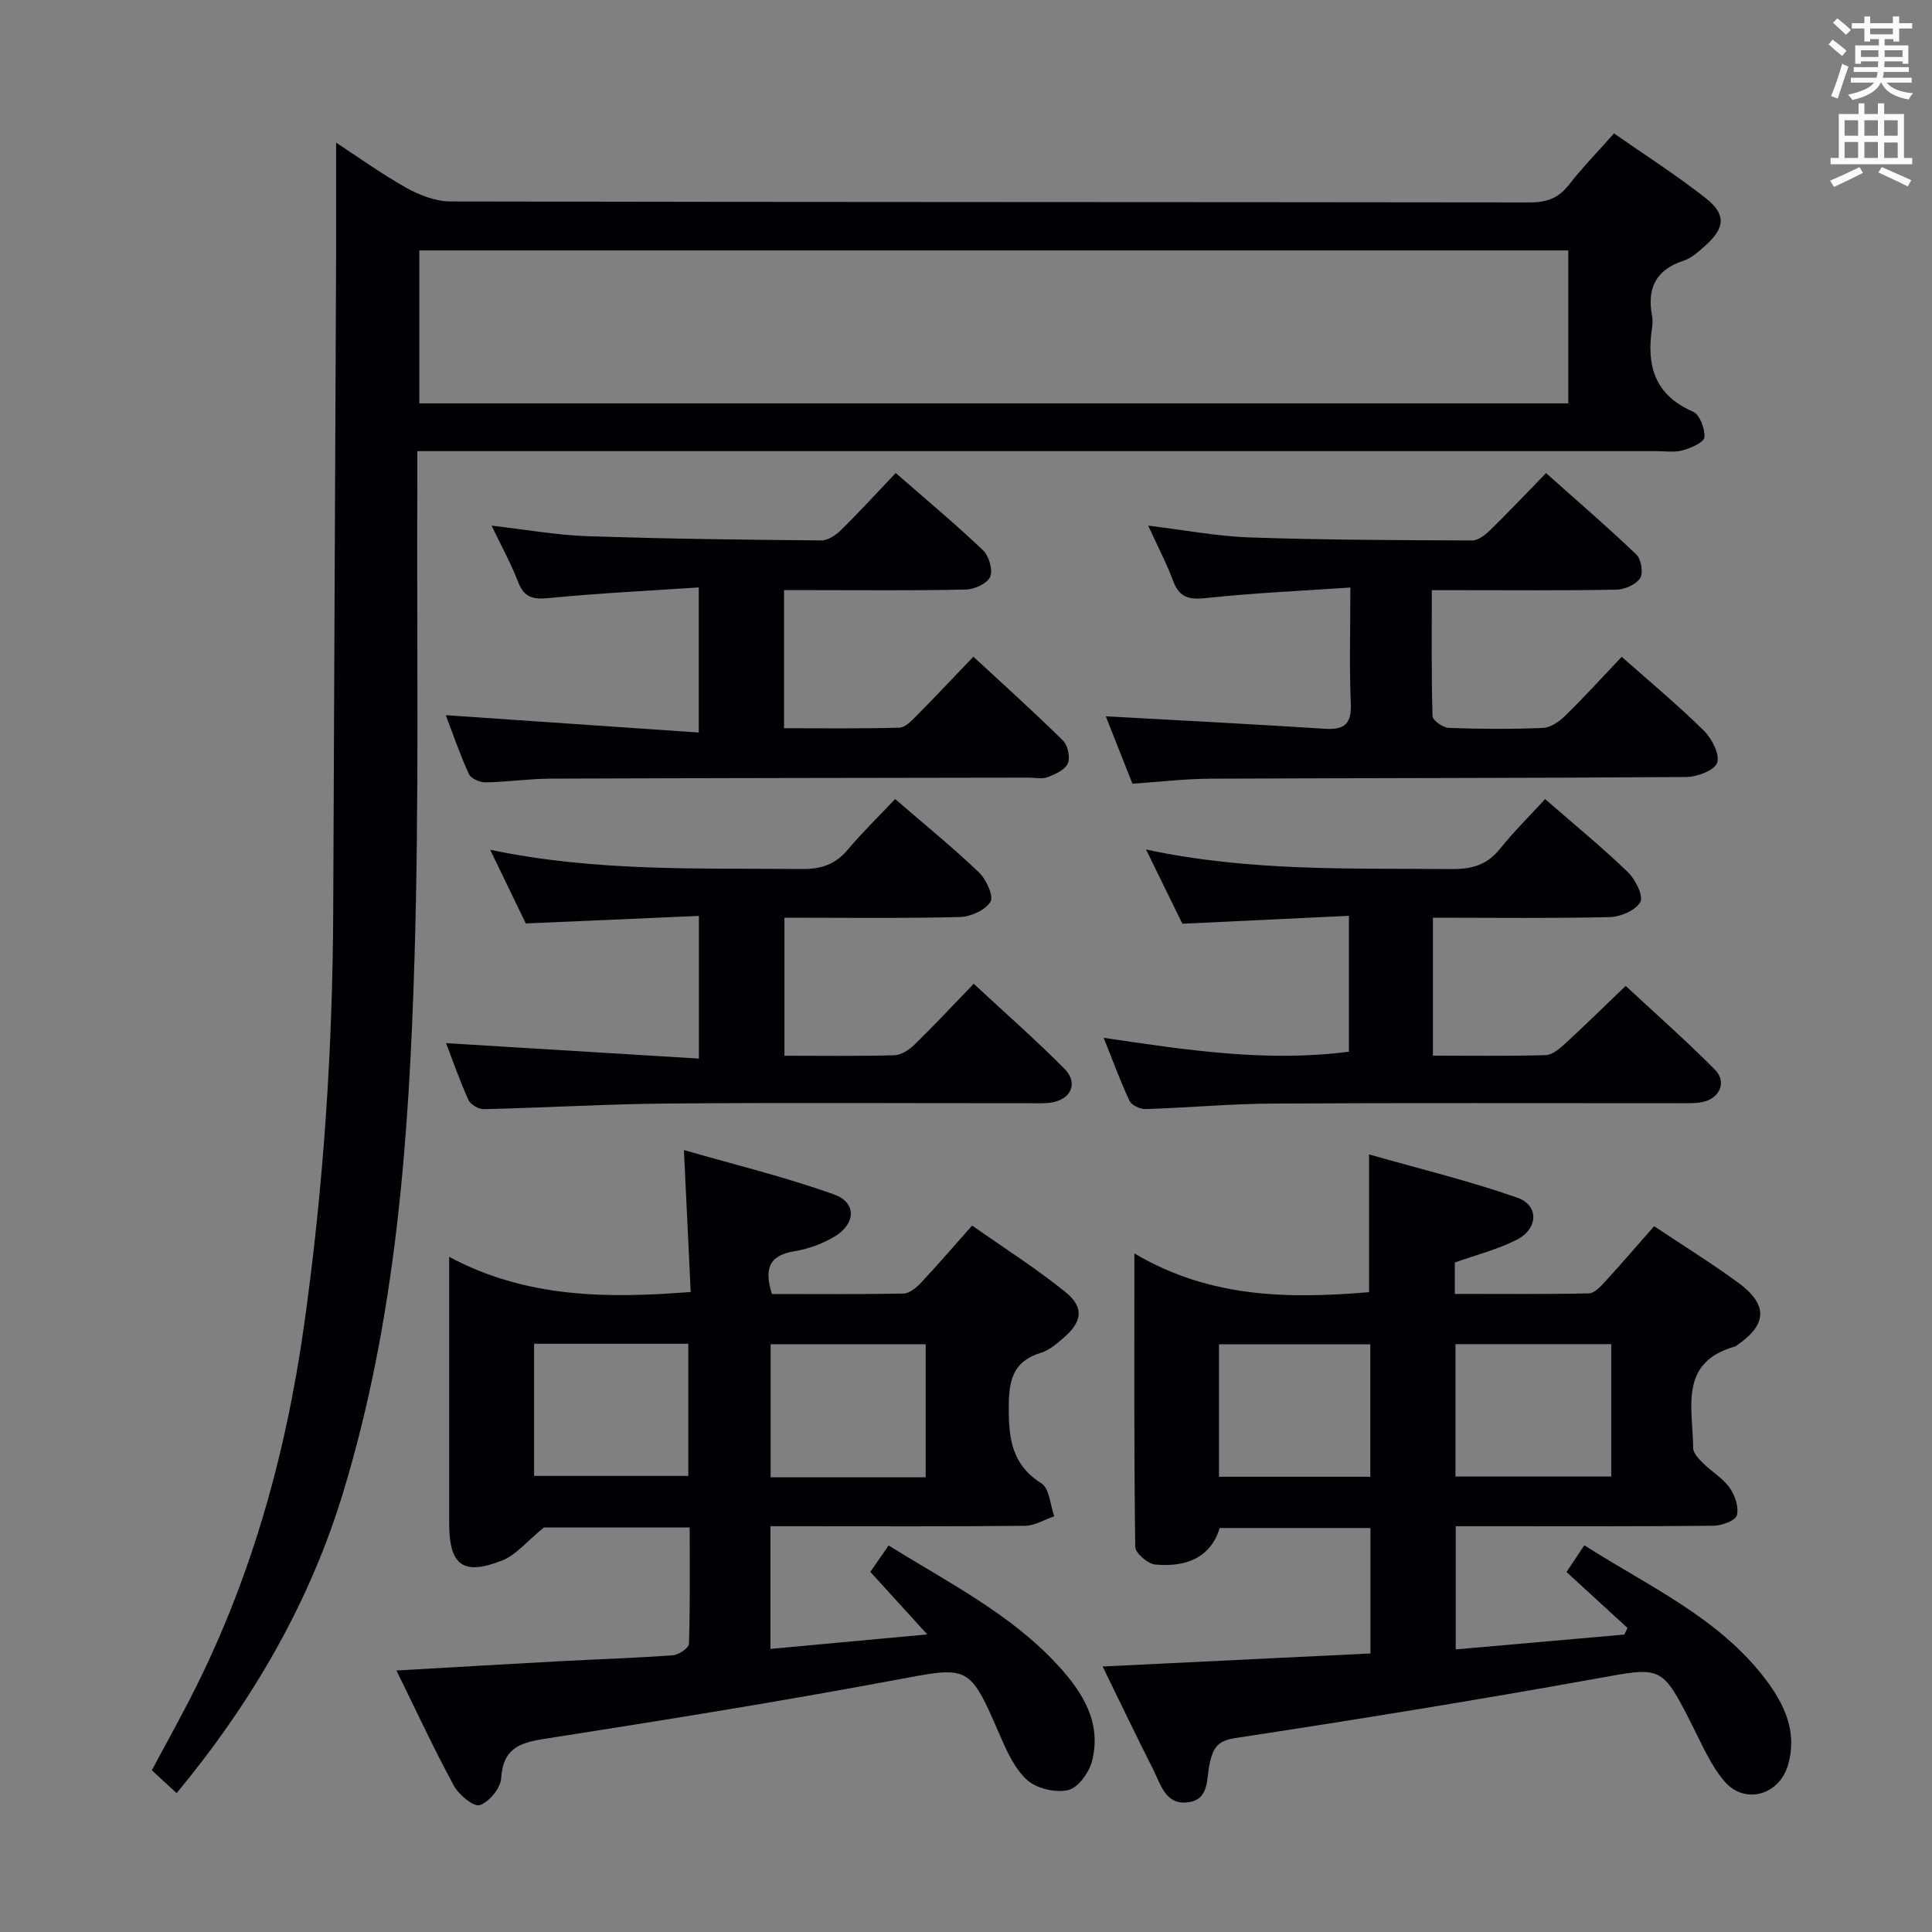 <svg enable-background="new 0 0 400 400" viewBox="0 0 400 400" xmlns="http://www.w3.org/2000/svg"><rect x="0" y="0" width="400" height="400" fill="#808080" stroke="none"/><g fill="#010105"><path d="m69.59 29.53c4.24 2.77 9.22 6.37 14.55 9.36 2.74 1.54 6.09 2.81 9.17 2.82 74.48.15 148.96.1 223.44.2 3.49 0 5.93-.88 8.08-3.65 2.75-3.54 5.9-6.76 9.33-10.64 6.42 4.49 12.97 8.65 19.03 13.44 4.27 3.37 3.95 6.17-.19 9.86-1.35 1.2-2.83 2.54-4.49 3.08-5.75 1.88-7.53 5.75-6.47 11.39.15.81.13 1.68 0 2.49-1.19 7.75.5 13.9 8.48 17.35 1.39.6 2.52 3.57 2.36 5.31-.1 1.06-2.8 2.23-4.51 2.7s-3.64.16-5.47.16c-83.14 0-166.29 0-249.43 0-2.12 0-4.25 0-7.07 0 0 2.48.01 4.42 0 6.36-.14 32.99.41 65.99-.59 98.95-1.13 37.19-3.83 74.34-14.76 110.27-7.02 23.07-18.93 43.48-34.48 62.27-1.74-1.6-3.3-3.04-5.14-4.74 2.54-4.72 5.08-9.34 7.51-14.01 12.78-24.58 20.17-50.8 24.02-78.14 4.02-28.53 5.92-57.2 6.03-86 .17-42.97.39-85.94.57-128.91.06-9.93.03-19.88.03-29.92zm255.11 22.32c-79.52 0-158.71 0-237.88 0v31.66h237.88c0-10.61 0-20.89 0-31.66z"/><path d="m82.08 345.86c11.96-.68 22.88-1.33 33.81-1.92 7.8-.42 15.62-.66 23.41-1.23 1.22-.09 3.31-1.51 3.34-2.37.26-7.94.15-15.89.15-24.09-10.96 0-21.39 0-30.19 0-3.52 2.87-5.73 5.67-8.59 6.81-8.15 3.23-11.01 1.02-11.01-7.67 0-17.98 0-35.97 0-55.17 15.86 8.47 32.36 8.66 50 7.27-.44-9.26-.88-18.61-1.4-29.38 10.48 3.02 20.99 5.57 31.11 9.2 4.67 1.67 4.48 6.08.09 8.7-2.51 1.5-5.46 2.58-8.35 3.05-5.4.87-6.2 3.84-4.64 8.85 9.05 0 18.17.09 27.29-.1 1.22-.03 2.64-1.23 3.59-2.24 3.41-3.63 6.66-7.42 10.58-11.83 6.51 4.58 13.2 8.82 19.32 13.77 3.96 3.2 3.48 6.18-.48 9.55-1.38 1.18-2.88 2.5-4.55 3-5.86 1.78-6.7 5.71-6.71 11.32-.01 6.55.65 11.87 6.77 15.74 1.66 1.05 1.81 4.48 2.65 6.81-2.02.69-4.03 1.95-6.05 1.97-15.66.17-31.32.09-46.98.09-1.8 0-3.6 0-5.73 0v25.4c11.01-1.02 21.82-2.01 32.47-3-3.99-4.39-7.74-8.51-11.79-12.95 1.22-1.76 2.38-3.44 3.79-5.47 12.48 7.78 25.34 14.19 35.15 24.92 5.07 5.54 9 11.83 6.96 19.74-.61 2.36-2.87 5.5-4.91 5.98-2.59.62-6.48-.28-8.47-2.03-2.59-2.29-4.21-5.91-5.65-9.22-6.47-14.89-6.3-14.42-22.01-11.48-24.11 4.51-48.34 8.38-72.57 12.17-5.23.82-8.36 2.2-8.72 8.13-.12 2.04-2.46 4.87-4.42 5.55-1.22.43-4.32-2.09-5.34-3.97-4.11-7.55-7.73-15.37-11.92-23.9zm28.5-67.65v27.36h31.93c0-9.34 0-18.25 0-27.36-10.74 0-21.17 0-31.93 0zm81.07 27.65c0-9.52 0-18.55 0-27.55-10.91 0-21.47 0-32.1 0v27.55z"/><path d="m228.29 345.03c19.08-.93 37.15-1.81 55.45-2.7 0-8.72 0-17.16 0-25.97-10.21 0-20.46 0-31.22 0-1.89 6.25-7.12 8.14-13.34 7.56-1.54-.14-4.12-2.36-4.14-3.65-.27-19.78-.18-39.57-.18-60.76 15.71 9.3 32.01 9.4 48.59 8.02 0-9.05 0-18.1 0-28.52 10.32 2.94 20.68 5.45 30.7 8.96 4.54 1.59 4.33 6.45-.16 8.73-3.96 2-8.36 3.11-12.79 4.69v6.5c9.25 0 18.51.09 27.76-.11 1.16-.03 2.46-1.45 3.41-2.49 3.37-3.67 6.61-7.46 10.1-11.42 5.9 3.94 11.83 7.61 17.44 11.72 6.17 4.54 5.96 8.63-.23 12.89-.14.09-.26.23-.41.28-11.82 3.28-8.76 12.84-8.72 21.01 0 1.07 1.16 2.28 2.05 3.16 1.77 1.76 4.07 3.08 5.48 5.06 1.12 1.57 1.97 4.05 1.52 5.74-.3 1.11-3.14 2.14-4.85 2.16-15.83.16-31.66.1-47.5.1-1.82 0-3.65 0-5.86 0v25.5c11.65-1.02 23.28-2.05 34.92-3.07.21-.46.43-.92.64-1.38-4.13-3.78-8.25-7.56-12.62-11.57 1.26-1.89 2.33-3.5 3.69-5.54 13.4 8.58 27.89 14.98 37.6 27.86 3.88 5.14 6.53 10.85 4.58 17.61-1.81 6.29-9 8.34-13.22 3.35-2.83-3.34-4.62-7.61-6.64-11.58-6.37-12.51-6.24-12.09-19.99-9.61-24.83 4.47-49.74 8.51-74.68 12.3-3.79.58-4.51 2.24-5.2 5.15-.75 3.19.05 7.74-4.78 8.17-4.44.39-5.4-3.8-6.93-6.82-3.44-6.78-6.72-13.65-10.47-21.33zm105.3-66.74c-11.06 0-21.63 0-32.25 0v27.41h32.25c0-9.2 0-18.11 0-27.41zm-49.88 27.46c0-9.29 0-18.32 0-27.42-10.67 0-21.04 0-31.33 0v27.42z"/><path d="m101.78 108.83c7.03.8 13.41 1.96 19.83 2.18 16.13.55 32.27.74 48.41.88 1.39.01 3.07-1.12 4.15-2.19 3.78-3.72 7.35-7.64 11.28-11.77 6.43 5.62 12.42 10.61 18.06 15.98 1.24 1.18 2.1 4.09 1.5 5.51-.59 1.38-3.25 2.6-5.03 2.64-10.66.24-21.32.12-31.98.12-1.79 0-3.57 0-5.67 0v28.59c7.98 0 15.93.11 23.87-.11 1.21-.03 2.54-1.44 3.55-2.46 3.86-3.9 7.62-7.9 11.78-12.24 6.49 6.01 12.66 11.55 18.55 17.36 1.01.99 1.54 3.5 1 4.74-.58 1.33-2.6 2.24-4.17 2.84-1.17.44-2.63.1-3.96.1-32.98.06-65.97.08-98.95.21-4.48.02-8.95.7-13.43.77-1.19.02-3.06-.78-3.49-1.72-1.9-4.16-3.38-8.51-4.79-12.19 17.36 1.19 34.65 2.38 52.38 3.59 0-10.56 0-19.76 0-30.04-10.47.7-20.71 1.19-30.9 2.19-3.31.33-5.24.01-6.51-3.35-1.47-3.82-3.48-7.44-5.48-11.63z"/><path d="m185.33 165.43c6.36 5.5 12.05 10.12 17.33 15.17 1.52 1.45 3.12 4.93 2.41 6.1-1.06 1.74-4.11 3.11-6.35 3.16-11.97.3-23.94.14-36.31.14v28.58c7.57 0 15.16.11 22.74-.1 1.43-.04 3.08-1.12 4.18-2.19 4.05-3.95 7.91-8.09 12.27-12.61 6.51 6.05 12.85 11.61 18.77 17.58 2.98 3 1.36 6.46-2.89 7.04-1.47.2-2.99.11-4.49.11-24.81.01-49.63-.14-74.44.06-12.79.1-25.58.87-38.38 1.17-1.08.03-2.76-.96-3.19-1.92-1.82-4.02-3.27-8.21-4.63-11.75 17.37 1.06 34.67 2.12 52.35 3.2 0-10.52 0-19.58 0-29.54-11.74.51-23.28 1.02-35.84 1.56-2-4.14-4.49-9.3-7.38-15.26 21.83 4.6 43.23 3.78 64.59 3.99 4.03.04 6.93-1 9.5-4.06 3-3.56 6.35-6.82 9.76-10.43z"/><path d="m335.76 135.98c6.22 5.52 11.86 10.2 17.04 15.33 1.64 1.62 3.31 4.89 2.71 6.62-.54 1.57-4.15 2.93-6.42 2.94-32.82.24-65.64.2-98.46.35-5.29.02-10.58.66-16.17 1.04-1.98-5.02-3.89-9.83-5.52-13.96 15.26.85 30.28 1.61 45.29 2.58 4.05.26 5.62-.91 5.44-5.21-.33-7.61-.09-15.25-.09-24.03-10.35.71-20.08 1.12-29.75 2.17-3.53.38-5.62.02-6.94-3.52-1.38-3.71-3.24-7.24-5.17-11.46 7.41.89 14.23 2.21 21.1 2.44 15.31.53 30.63.56 45.95.63 1.24.01 2.69-1.11 3.68-2.07 3.8-3.71 7.45-7.57 11.64-11.88 6.5 5.79 12.76 11.17 18.71 16.87 1 .96 1.47 3.81.77 4.88-.87 1.33-3.17 2.35-4.88 2.38-10.66.21-21.32.11-31.99.11-1.82 0-3.64 0-6.26 0 0 8.88-.1 17.48.15 26.07.03.88 2.16 2.4 3.35 2.44 6.49.25 13 .28 19.48.01 1.56-.06 3.35-1.26 4.54-2.43 3.94-3.84 7.63-7.9 11.8-12.3z"/><path d="m296.67 190v28.56c7.89 0 15.64.12 23.37-.11 1.39-.04 2.92-1.38 4.08-2.45 4.04-3.71 7.95-7.56 12.46-11.88 6.06 5.64 12.51 11.3 18.52 17.39 2.48 2.52.9 5.97-2.64 6.66-1.61.32-3.32.23-4.98.24-27.98.01-55.97-.09-83.95.07-8.8.05-17.59.87-26.39 1.14-1.11.03-2.86-.81-3.29-1.72-1.9-4.01-3.41-8.21-5.35-13.03 17.2 2.54 33.74 5.09 50.78 2.87 0-9.17 0-18.24 0-28.13-11.4.54-22.46 1.07-34.48 1.64-2.06-4.2-4.58-9.34-7.53-15.37 21.46 4.6 42.36 3.86 63.24 4.05 4.14.04 7.32-.81 9.99-4.13 2.9-3.61 6.22-6.89 9.4-10.36 6.24 5.44 11.91 10.08 17.17 15.16 1.55 1.49 3.23 4.93 2.53 6.17-.97 1.73-4.11 3.06-6.35 3.11-11.98.28-23.97.12-36.58.12z"/></g><path d="m378.6 9.2.8-1c.9.7 1.9 1.4 2.9 2.3l-.9 1.1c-1.1-.9-2-1.7-2.8-2.4zm.5 10.7c.9-2.1 1.6-4.3 2.3-6.7.4.2.8.4 1.3.6-.7 2.1-1.5 4.3-2.2 6.6zm.4-15.2.9-.9c1 .8 2 1.6 2.8 2.4l-1 1c-1-.9-1.9-1.8-2.7-2.5zm12.5-1.3h1.2v1.4h2.7v1.1h-2.7v2.7h-1.2v-.5h-1.8v1.3h4.9v3.8h-1.2v-.5h-3.7c0 .4-.1.9-.1 1.2h5.1v1h-5.2c0 .5-.1.9-.2 1.2h6v1h-5.2c1.1 1.3 2.9 2 5.5 2.2-.4.4-.7.8-.9 1.3-2.9-.5-4.8-1.6-5.7-3.5h-.1c-.8 1.7-2.7 2.9-5.9 3.6-.2-.4-.6-.8-.9-1.1 2.8-.6 4.6-1.4 5.4-2.5h-4.8v-1h5.3c.1-.3.2-.7.2-1.2h-4.9v-1h5c0-.4 0-.8.1-1.2h-3.6v.5h-1.2v-3.8h4.9v-1.3h-1.8v.5h-1.2v-2.7h-2.6v-1.1h2.6v-1.4h1.2v1.4h4.7v-1.4zm-6.7 8.4h3.6c0-.4 0-.9 0-1.4h-3.6zm1.9-4.7h4.7v-1.2h-4.7zm6.7 3.3h-3.7v1.4h3.7z" fill="#fafbfa"/><path d="m384.7 21.4h1.3v2.2h2.8v-2.2h1.3v2.2h4.1v9.1h1.7v1.3h-16.9v-1.3h1.7v-9.1h4.1v-2.2zm.3 13.2.7 1.2c-1.8.9-3.8 1.9-6 2.9-.2-.4-.5-.8-.8-1.3 2.4-1 4.4-2 6.1-2.8zm-3.1-6.5h2.8v-3.2h-2.8zm0 4.6h2.8v-3.3h-2.8zm4.1-4.6h2.8v-3.2h-2.8zm0 4.6h2.8v-3.3h-2.8zm3.6 1.9c2.1.9 4.1 1.8 6.1 2.7l-.7 1.3c-2.2-1.1-4.2-2-6.1-2.9zm3.3-9.7h-2.8v3.2h2.8zm-2.8 7.8h2.8v-3.2h-2.8z" fill="#fafbfa"/></svg>